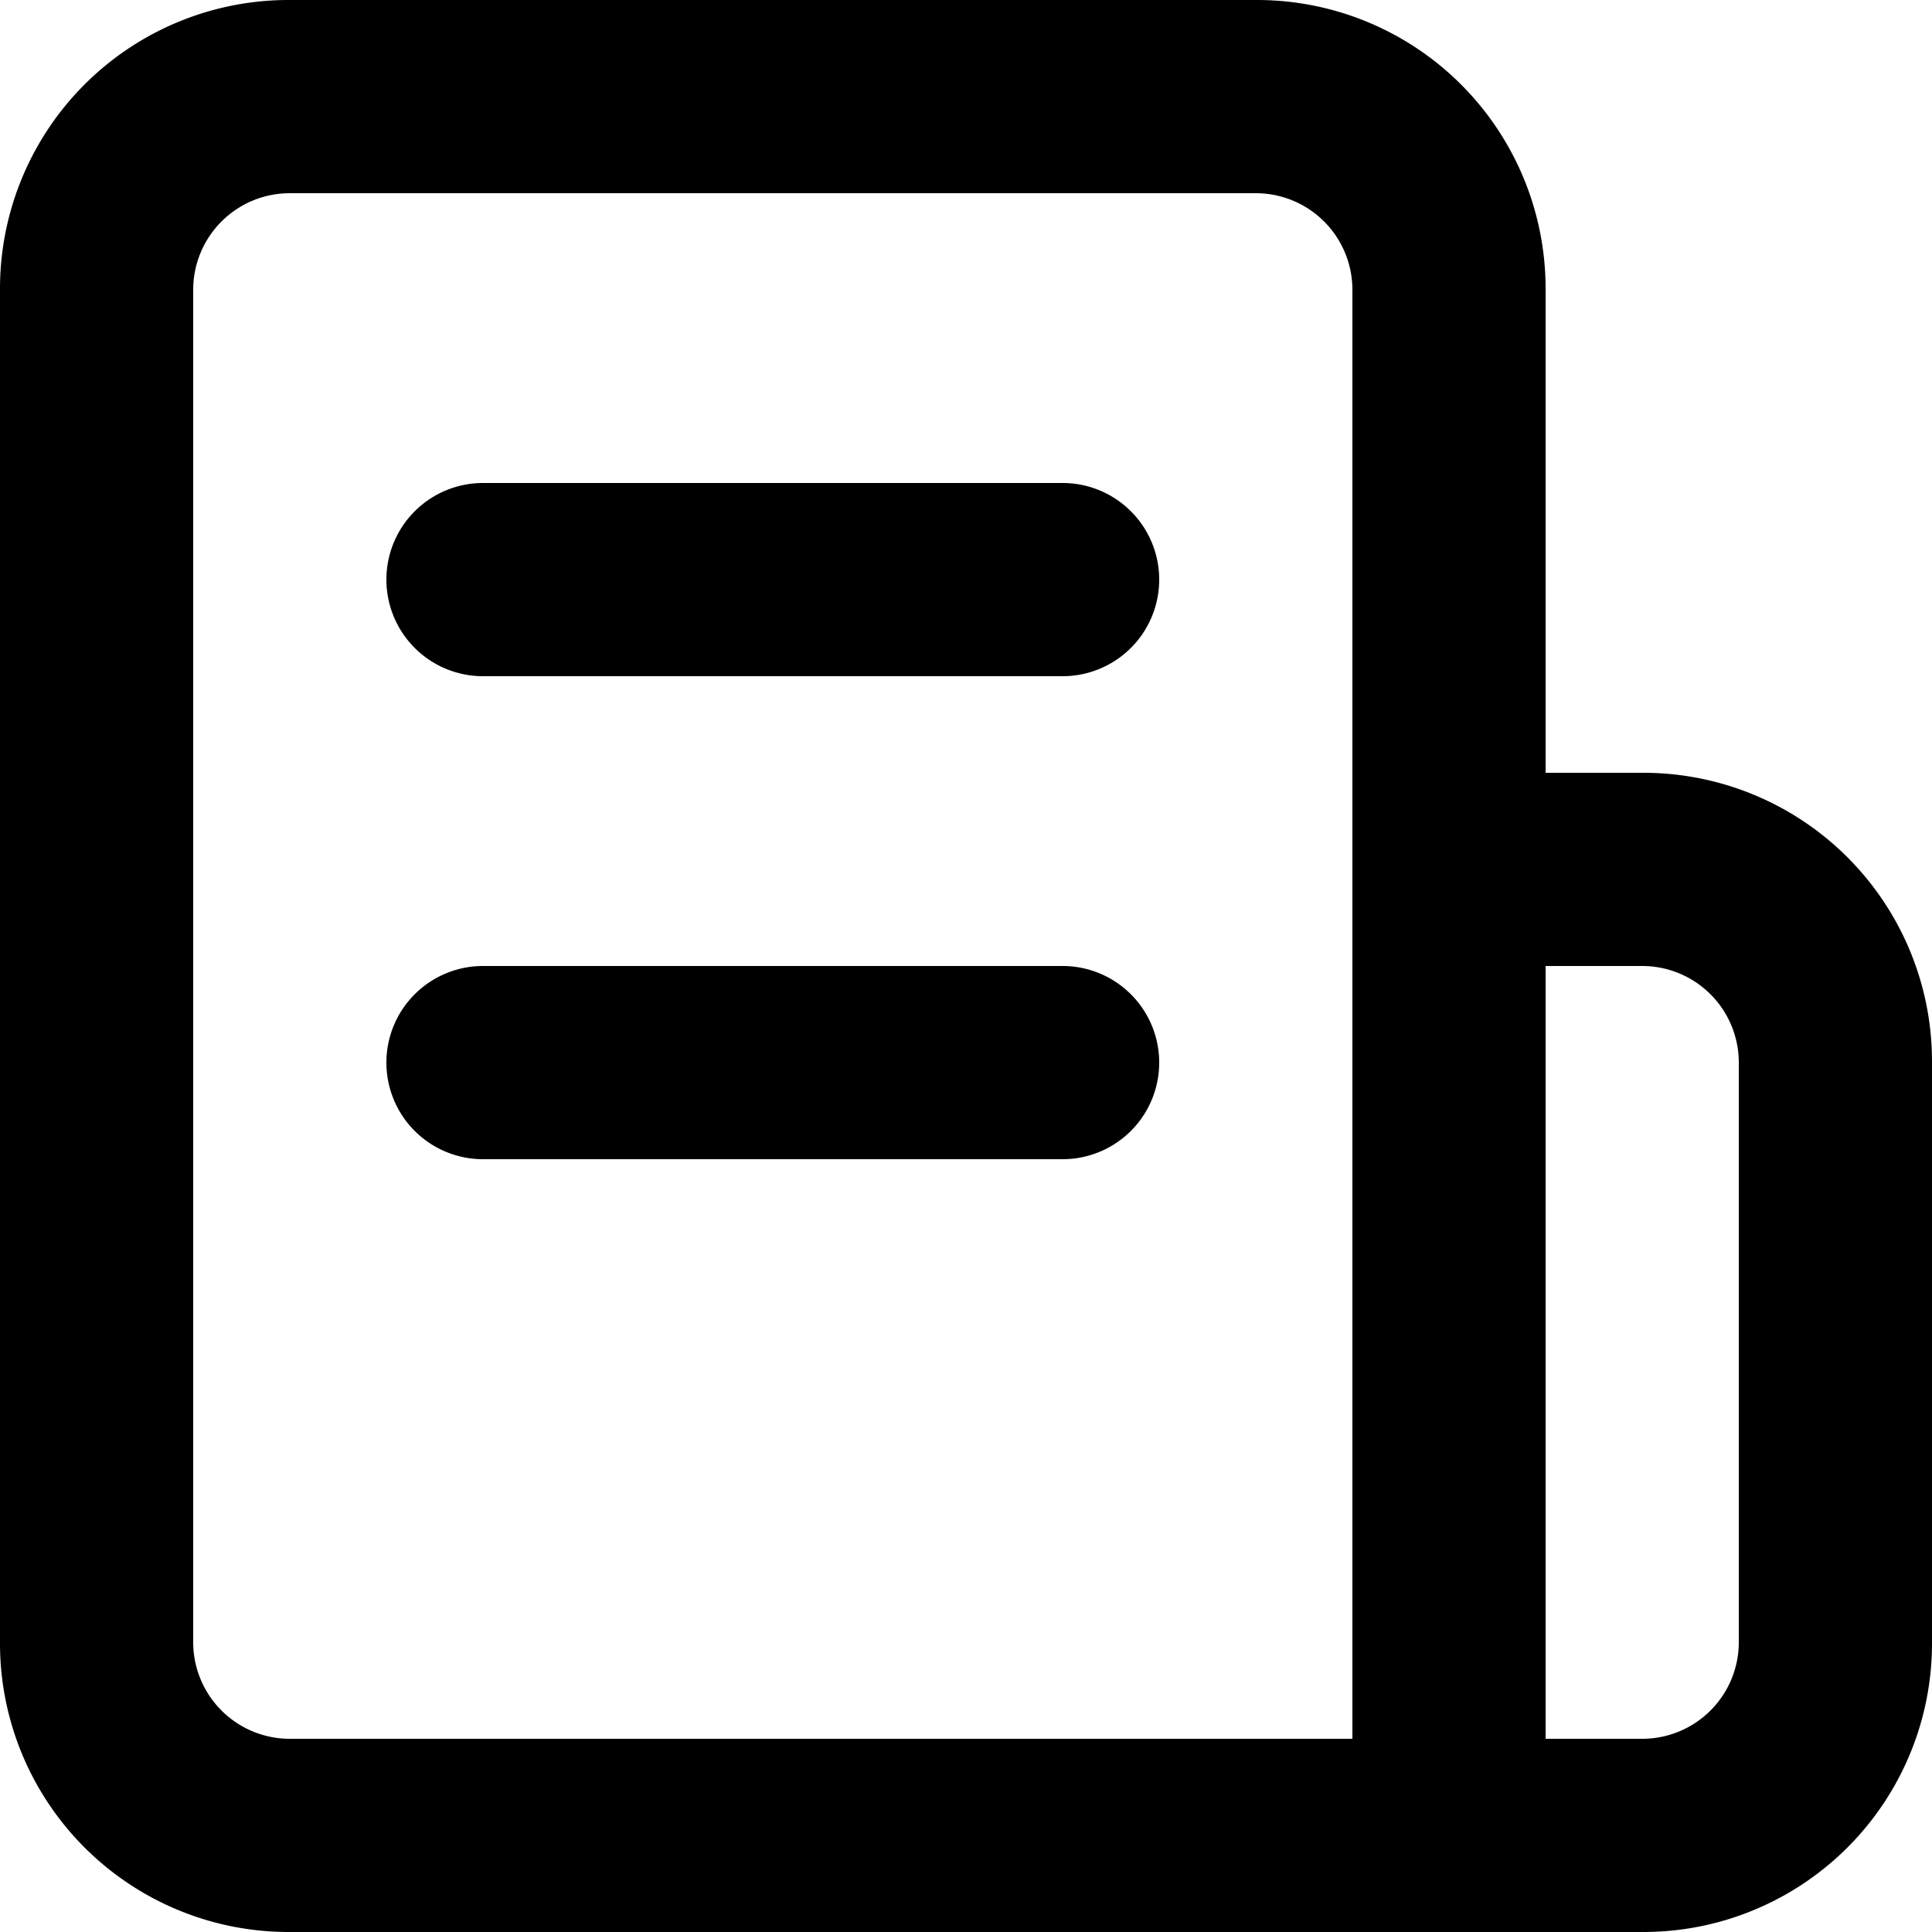 <svg xmlns="http://www.w3.org/2000/svg" height="1em" width="1em" viewBox="0 0 16 16">
  <path d="M13.6,6.4h-.8v-4A2.39,2.39,0,0,0,10.4,0h-8A2.39,2.39,0,0,0,0,2.4V13.6A2.39,2.39,0,0,0,2.4,16H13.6A2.39,2.39,0,0,0,16,13.6V8.8a2.39,2.39,0,0,0-2.4-2.4Zm-2.4,8H2.4a.8.8,0,0,1-.8-.8h0V2.4a.8.8,0,0,1,.8-.8h8a.8.8,0,0,1,.8.8h0Zm3.2-2.8v2a.8.8,0,0,1-.8.8h-.8V8h.8a.8.8,0,0,1,.8.8h0Z"/>
  <path  d="M8.8,4H4A.8.8,0,1,0,4,5.6H8.8A.8.8,0,1,0,8.8,4Zm0,4H4A.8.8,0,1,0,4,9.6H8.8A.8.8,0,1,0,8.8,8Z"/>
  </svg>
